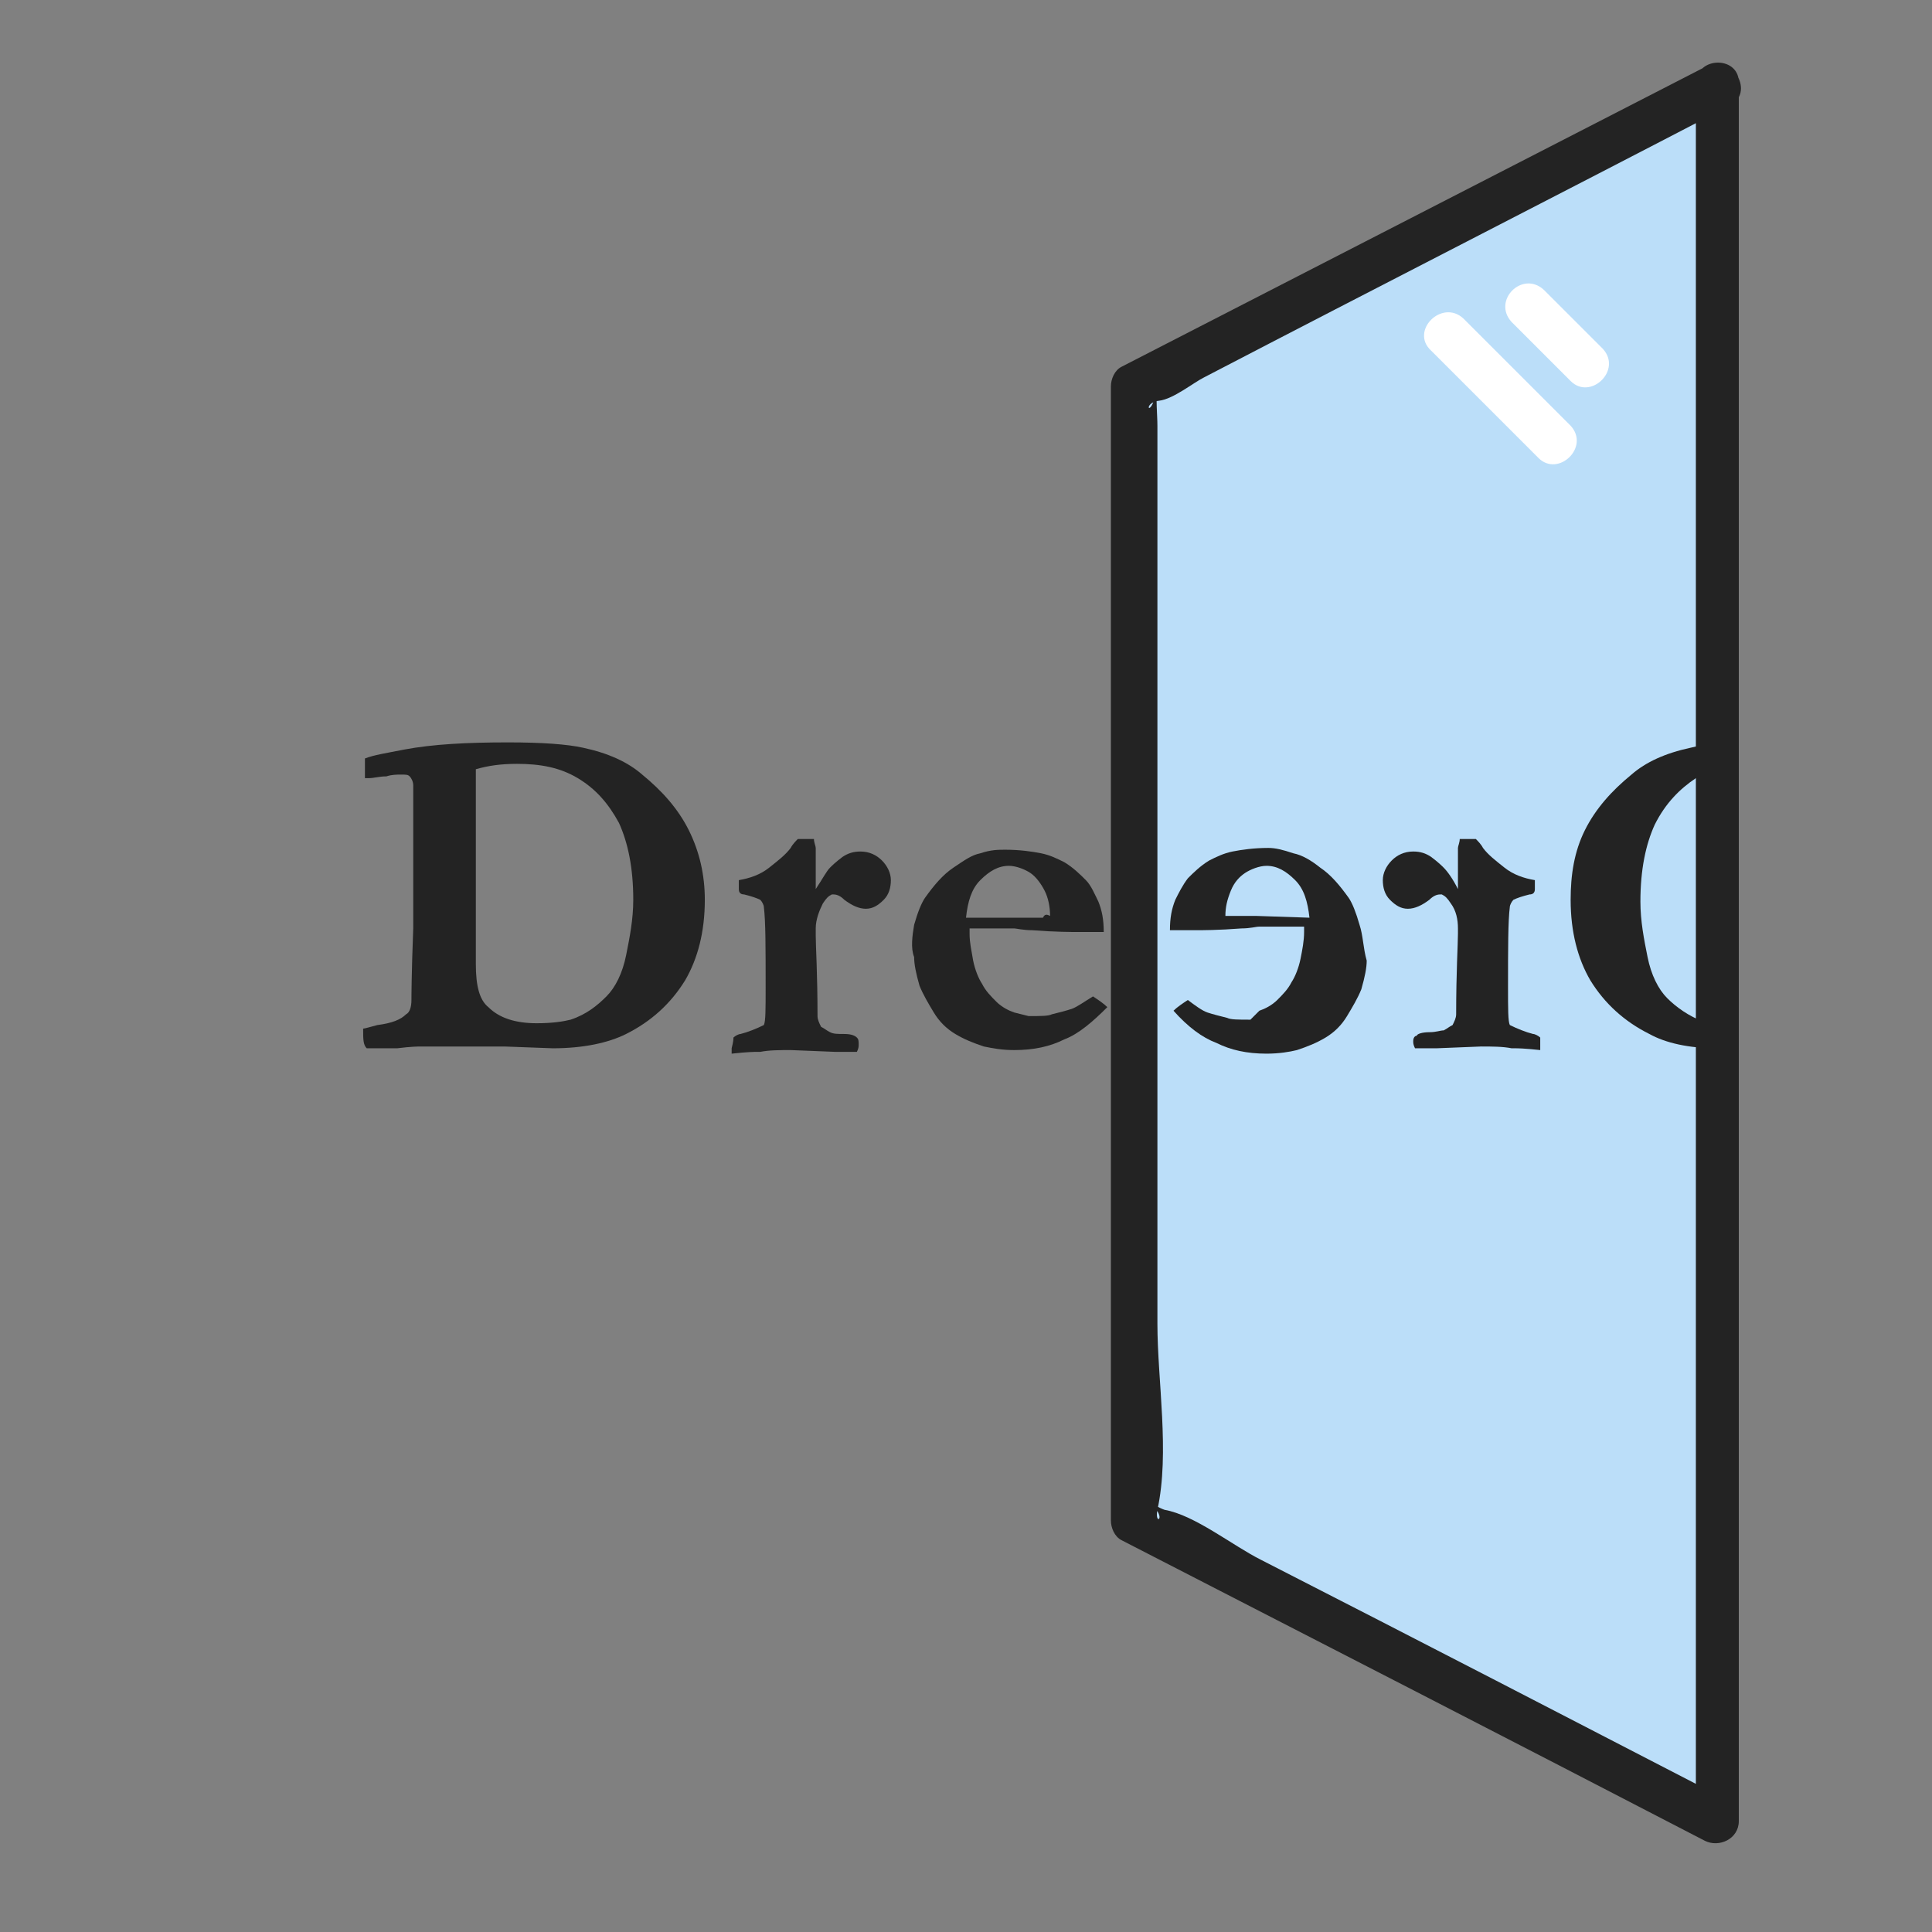 <?xml version="1.0" encoding="utf-8"?>
<!-- Generator: Adobe Illustrator 24.1.2, SVG Export Plug-In . SVG Version: 6.00 Build 0)  -->
<svg version="1.1" id="Слой_2" xmlns="http://www.w3.org/2000/svg" xmlns:xlink="http://www.w3.org/1999/xlink" x="0px" y="0px"
	 viewBox="0 0 108 108" style="enable-background:new 0 0 108 108;" xml:space="preserve">
<rect x="0" y="0" width="108" height="108" fill="#808080" stroke="none"/>
<style type="text/css">
	.st0{fill:#BBDEF9;}
	.st1{fill:#232323;}
	.st2{fill:#FFFFFF;}
	.st3{fill:none;}
</style>
<g>
	<polygon class="st0" points="96,4.7 96,101.8 63.4,85 63.4,21.6 	"/>
	<g>
		<path class="st1" d="M94.8,4.7c0,28.3,0,56.5,0,84.8c0,4.1,0,8.2,0,12.3c0.6-0.4,1.3-0.7,1.9-1.1c-8.7-4.5-17.4-9-26.2-13.5
			c-1.6-0.8-3.7-2.5-5.4-2.8c-0.3-0.1-0.8-0.4-1-0.5c1.3,0.9,0.4,1.5,0.6,0.5c0.7-3.2,0-7.2,0-10.4c0-12.4,0-24.8,0-37.2
			c0-4.3,0-8.7,0-13c0-0.6-0.1-1.5,0-2.1c-0.4,1.9-0.9,0.8,0.1,0.7c0.8-0.1,1.9-1,2.5-1.3c9.8-5.1,19.6-10.1,29.4-15.2
			c1.4-0.7,0.2-2.9-1.3-2.2C84.5,9.3,73.6,14.9,62.7,20.5c-0.4,0.2-0.6,0.7-0.6,1.1c0,21.1,0,42.3,0,63.4c0,0.4,0.2,0.9,0.6,1.1
			c10.9,5.6,21.8,11.2,32.6,16.8c0.8,0.4,1.9-0.1,1.9-1.1c0-28.3,0-56.5,0-84.8c0-4.1,0-8.2,0-12.3C97.3,3.1,94.8,3.1,94.8,4.7z"/>
	</g>
</g>
<g>
	<g>
		<path class="st2" d="M84.5,18c1.1,1.1,2.2,2.2,3.3,3.3c1.1,1.1,2.9-0.6,1.8-1.8c-1.1-1.1-2.2-2.2-3.3-3.3
			C85.1,15.1,83.4,16.8,84.5,18L84.5,18z"/>
	</g>
</g>
<g>
	<g>
		<path class="st2" d="M80,19.6c2,2,4,4,6,6c1.1,1.1,2.9-0.6,1.8-1.8c-2-2-4-4-6-6C80.6,16.7,78.8,18.5,80,19.6L80,19.6z"/>
	</g>
</g>
<g>
	<path class="st1" d="M20.3,57.5c0.1,0,0.4-0.1,0.8-0.2c0.8-0.1,1.3-0.3,1.6-0.6c0.2-0.1,0.3-0.4,0.3-0.8c0-0.1,0-1.4,0.1-4l0-1.4
		l0-1.7l0-4.4v-0.5c0-0.2-0.1-0.4-0.2-0.5c-0.1-0.1-0.2-0.1-0.5-0.1c-0.2,0-0.5,0-0.8,0.1c-0.4,0-0.7,0.1-1,0.1c-0.1,0-0.1,0-0.2,0
		l0-1.1c0.5-0.2,1.2-0.3,2.2-0.5c1.6-0.3,3.5-0.4,5.8-0.4c1.9,0,3.3,0.1,4.2,0.3c1.4,0.3,2.5,0.8,3.3,1.5c1.1,0.9,2,1.9,2.6,3.1
		c0.6,1.2,0.9,2.5,0.9,3.9c0,1.8-0.4,3.3-1.1,4.5c-0.8,1.3-1.9,2.3-3.3,3c-1,0.5-2.4,0.8-4.1,0.8l-2.7-0.1l-0.8,0l-1.1,0l-0.3,0
		l-1.1,0l-1.4,0c-0.1,0-0.5,0-1.3,0.1c-0.3,0-0.6,0-1.1,0c-0.3,0-0.5,0-0.6,0C20.3,58.4,20.3,58.1,20.3,57.5z M26.6,43
		c0,0.3,0,0.5,0,0.6l0,2.2v1.9c0,0.6,0,1.2,0,1.6l0,1.2l0,2.1l0,1.3c0,1.2,0.2,2,0.7,2.4c0.6,0.6,1.5,0.9,2.7,0.9
		c0.9,0,1.5-0.1,1.9-0.2c0.9-0.3,1.5-0.8,2-1.3c0.5-0.5,0.9-1.3,1.1-2.3s0.4-2,0.4-3.1c0-1.8-0.3-3.2-0.8-4.3
		c-0.6-1.1-1.3-1.9-2.3-2.5s-2.1-0.8-3.4-0.8C28,42.7,27.3,42.8,26.6,43z"/>
	<path class="st1" d="M41,58c0.1-0.1,0.3-0.2,0.4-0.2c0.4-0.1,0.9-0.3,1.3-0.5c0.1-0.2,0.1-0.9,0.1-2.1c0-2.2,0-3.7-0.1-4.5
		c0-0.1-0.1-0.3-0.2-0.4c-0.2-0.1-0.5-0.2-0.9-0.3c-0.2,0-0.3-0.1-0.3-0.3l0-0.5c0.6-0.1,1.2-0.3,1.7-0.7s0.9-0.7,1.2-1.1
		c0.1-0.2,0.3-0.4,0.4-0.5l0.9,0c0,0.2,0.1,0.4,0.1,0.5c0,0.1,0,0.2,0,0.4c0,0.3,0,0.6,0,0.8c0,0.1,0,0.5,0,1.1
		c0.4-0.6,0.6-1,0.8-1.2c0.1-0.1,0.3-0.3,0.7-0.6c0.3-0.2,0.6-0.3,1-0.3c0.5,0,0.9,0.2,1.2,0.5s0.5,0.7,0.5,1.1s-0.1,0.8-0.4,1.1
		c-0.3,0.3-0.6,0.5-1,0.5c-0.4,0-0.8-0.2-1.2-0.5c-0.2-0.2-0.4-0.3-0.6-0.3l-0.1,0c-0.2,0.1-0.3,0.2-0.5,0.5
		c-0.2,0.4-0.4,0.9-0.4,1.4l0,0.4c0,0.6,0.1,2.1,0.1,4.5c0,0.2,0.1,0.4,0.2,0.6c0.2,0.1,0.3,0.2,0.5,0.3c0.2,0.1,0.4,0.1,0.8,0.1
		c0.4,0,0.6,0.1,0.7,0.2s0.1,0.2,0.1,0.4c0,0.1,0,0.2-0.1,0.4h-1.2l-2.5-0.1c-0.6,0-1.2,0-1.7,0.1h-0.2c-0.1,0-0.5,0-1.4,0.1
		c0-0.1,0-0.3,0-0.3C41,58.2,41,58.1,41,58z"/>
	<path class="st1" d="M51.1,51.7c0.2-0.7,0.4-1.2,0.6-1.5c0.5-0.7,1-1.3,1.6-1.7c0.6-0.4,1-0.7,1.5-0.8c0.6-0.2,1-0.2,1.4-0.2
		c0.8,0,1.5,0.1,2,0.2c0.5,0.1,0.9,0.3,1.3,0.5c0.5,0.3,0.9,0.7,1.2,1c0.3,0.3,0.5,0.8,0.7,1.2c0.2,0.5,0.3,1,0.3,1.7l-1.4,0
		c-0.4,0-1.3,0-2.6-0.1c-0.5,0-0.9-0.1-1-0.1c-0.1,0-0.5,0-1.4,0h-1.1c0,0.1,0,0.2,0,0.3c0,0.5,0.1,0.9,0.2,1.5
		c0.1,0.5,0.3,1,0.5,1.3c0.2,0.4,0.5,0.7,0.8,1c0.3,0.3,0.7,0.5,1,0.6l0.8,0.2c0.7,0,1.1,0,1.3-0.1c0.4-0.1,0.8-0.2,1.1-0.3
		c0.3-0.1,0.7-0.4,1.2-0.7c0.3,0.2,0.6,0.4,0.8,0.6c-0.8,0.8-1.6,1.5-2.4,1.8c-0.8,0.4-1.7,0.6-2.8,0.6c-0.7,0-1.2-0.1-1.7-0.2
		c-0.6-0.2-1.1-0.4-1.6-0.7c-0.5-0.3-0.9-0.7-1.2-1.2c-0.3-0.5-0.6-1-0.8-1.5c-0.2-0.7-0.3-1.2-0.3-1.6C50.9,53,51,52.3,51.1,51.7z
		 M58.7,51.2c0-0.5-0.1-1-0.3-1.4c-0.2-0.4-0.5-0.8-0.8-1s-0.8-0.4-1.2-0.4c-0.6,0-1.1,0.3-1.6,0.8c-0.5,0.5-0.7,1.2-0.8,2.1l3,0
		c0.2,0,0.5,0,0.8,0c0.3,0,0.4,0,0.5,0C58.4,51.1,58.5,51.1,58.7,51.2z"/>
</g>
<g>
	<path class="st1" d="M94.8,43.5c0.4-0.2,0.8-0.4,1.2-0.5v-1.4c-0.6,0-1.1,0.1-1.5,0.2c-1.4,0.3-2.5,0.8-3.3,1.5
		c-1.1,0.9-2,1.9-2.6,3.1c-0.6,1.2-0.8,2.5-0.8,3.9c0,1.8,0.4,3.3,1.1,4.5c0.8,1.3,1.9,2.3,3.3,3c0.9,0.5,2.2,0.8,3.8,0.8v-1.3
		c-0.3,0-0.5-0.1-0.8-0.2c-0.8-0.3-1.5-0.8-2-1.3c-0.5-0.5-0.9-1.3-1.1-2.3s-0.4-2-0.4-3.1c0-1.8,0.3-3.2,0.8-4.3
		C93.1,44.9,93.9,44.1,94.8,43.5z"/>
	<path class="st1" d="M86.1,58c-0.1-0.1-0.3-0.2-0.4-0.2c-0.4-0.1-0.9-0.3-1.3-0.5c-0.1-0.2-0.1-0.9-0.1-2.1c0-2.2,0-3.7,0.1-4.5
		c0-0.1,0.1-0.3,0.2-0.4c0.2-0.1,0.5-0.2,0.9-0.3c0.2,0,0.3-0.1,0.3-0.3l0-0.5c-0.6-0.1-1.2-0.3-1.7-0.7c-0.5-0.4-0.9-0.7-1.2-1.1
		c-0.1-0.2-0.3-0.4-0.4-0.5l-0.9,0c0,0.2-0.1,0.4-0.1,0.5c0,0.1,0,0.2,0,0.4c0,0.3,0,0.5,0,0.8c0,0.1,0,0.5,0,1.1
		c-0.3-0.6-0.6-1-0.8-1.2c-0.1-0.1-0.3-0.3-0.7-0.6c-0.3-0.2-0.6-0.3-1-0.3c-0.5,0-0.9,0.2-1.2,0.5c-0.3,0.3-0.5,0.7-0.5,1.1
		c0,0.4,0.1,0.8,0.4,1.1c0.3,0.3,0.6,0.5,1,0.5c0.4,0,0.8-0.2,1.2-0.5c0.2-0.2,0.4-0.3,0.6-0.3l0.1,0c0.2,0.1,0.3,0.2,0.5,0.5
		c0.3,0.4,0.4,0.9,0.4,1.4l0,0.3c0,0.6-0.1,2.1-0.1,4.5c0,0.2-0.1,0.4-0.2,0.6c-0.2,0.1-0.3,0.2-0.5,0.3c-0.2,0-0.4,0.1-0.8,0.1
		c-0.4,0-0.7,0.1-0.7,0.2C79.1,57.9,79,58,79,58.2c0,0.1,0,0.2,0.1,0.4h1.2l2.5-0.1c0.6,0,1.2,0,1.7,0.1h0.2c0.1,0,0.5,0,1.4,0.1
		c0-0.1,0-0.3,0-0.3C86.1,58.2,86.1,58.1,86.1,58z"/>
	<path class="st1" d="M76,51.7c-0.2-0.7-0.4-1.2-0.6-1.5c-0.5-0.7-1-1.3-1.6-1.7c-0.5-0.4-1-0.7-1.5-0.8c-0.6-0.2-1-0.3-1.4-0.3
		c-0.8,0-1.5,0.1-2,0.2c-0.5,0.1-0.9,0.3-1.3,0.5c-0.5,0.3-0.9,0.7-1.2,1c-0.3,0.4-0.5,0.8-0.7,1.2c-0.2,0.5-0.3,1-0.3,1.7l1.4,0
		c0.4,0,1.3,0,2.6-0.1c0.5,0,0.8-0.1,1-0.1c0.1,0,0.5,0,1.4,0h1.1c0,0.1,0,0.2,0,0.3c0,0.5-0.1,1-0.2,1.5c-0.1,0.5-0.3,1-0.5,1.3
		c-0.2,0.4-0.5,0.7-0.8,1c-0.3,0.3-0.7,0.5-1,0.6L69.9,57c-0.7,0-1.1,0-1.3-0.1c-0.4-0.1-0.8-0.2-1.1-0.3c-0.3-0.1-0.7-0.4-1.1-0.7
		c-0.3,0.2-0.6,0.4-0.8,0.6c0.8,0.9,1.6,1.5,2.4,1.8c0.8,0.4,1.7,0.6,2.8,0.6c0.7,0,1.3-0.1,1.7-0.2c0.6-0.2,1.1-0.4,1.6-0.7
		c0.5-0.3,0.9-0.7,1.2-1.2c0.3-0.5,0.6-1,0.8-1.5c0.2-0.7,0.3-1.2,0.3-1.6C76.2,53,76.2,52.3,76,51.7z M70.2,51.2
		c-0.2,0-0.5,0-0.8,0c-0.3,0-0.4,0-0.5,0c-0.1,0-0.2,0-0.4,0c0-0.5,0.1-0.9,0.3-1.4c0.2-0.5,0.5-0.8,0.8-1s0.8-0.4,1.2-0.4
		c0.6,0,1.1,0.3,1.6,0.8c0.5,0.5,0.7,1.2,0.8,2.1L70.2,51.2z"/>
</g>
<rect x="37.5" y="41.7" class="st3" width="0.3" height="0.3"/>
</svg>
